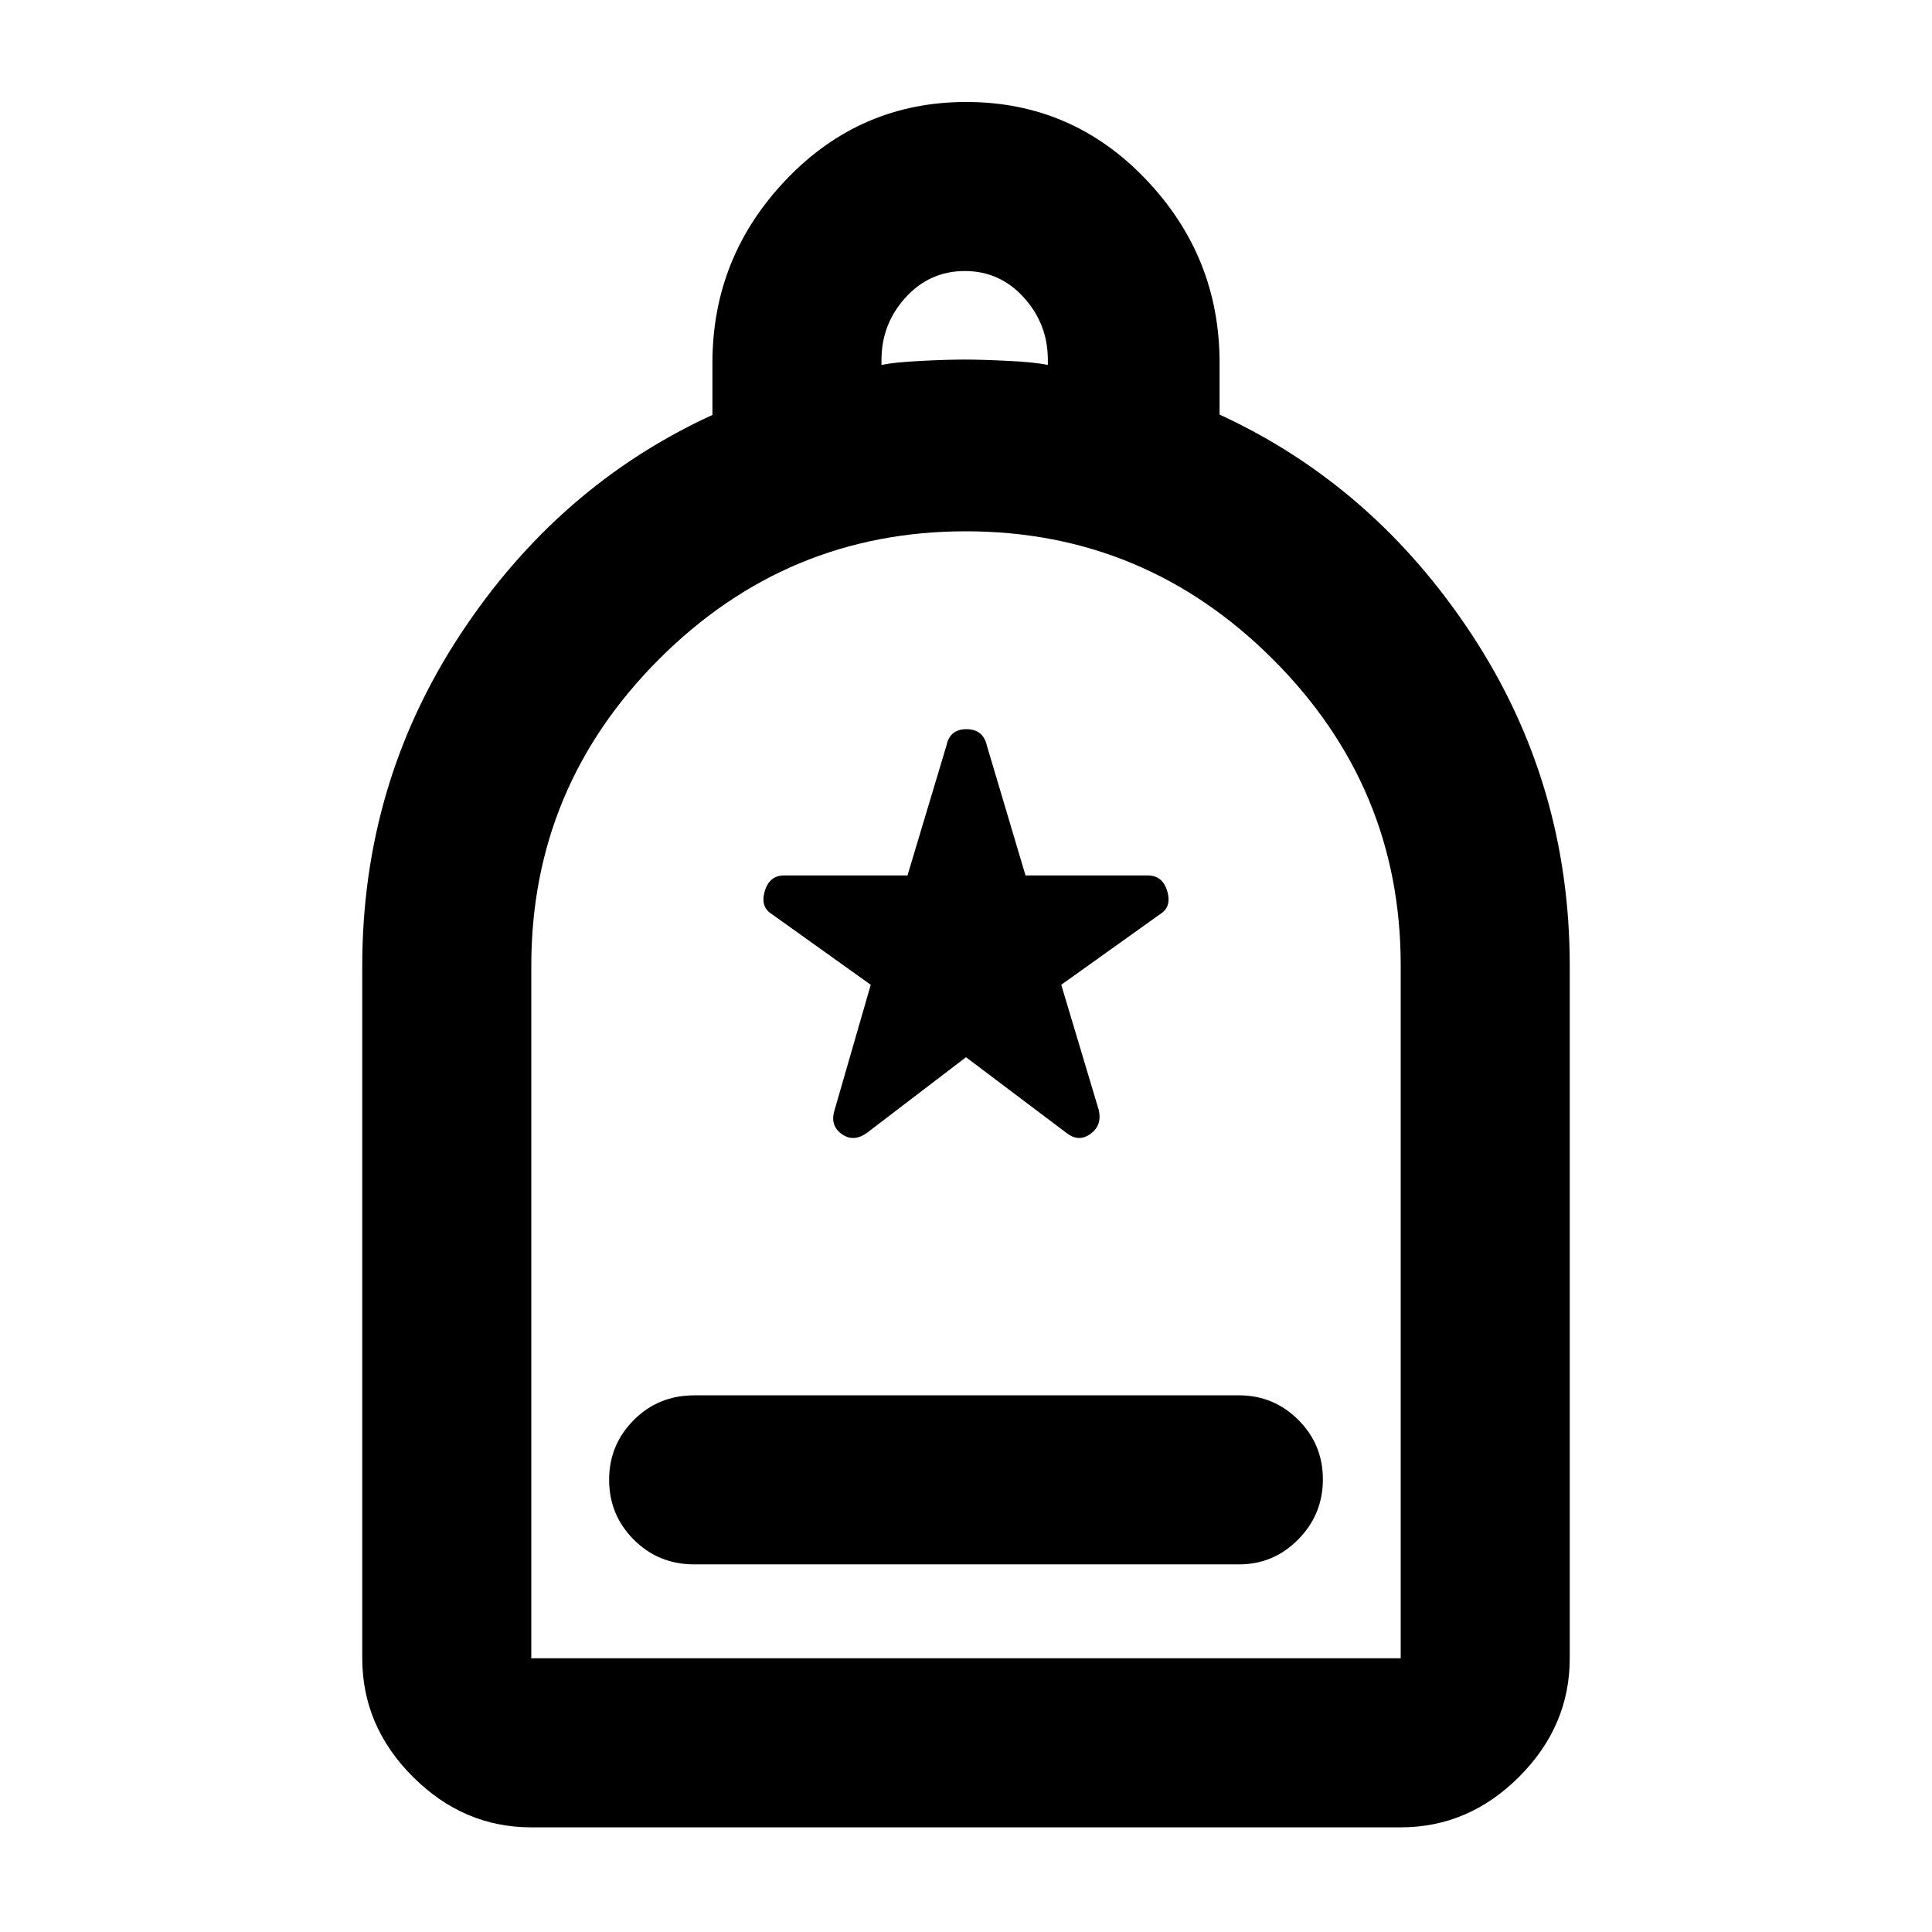 <svg xmlns="http://www.w3.org/2000/svg" height="40" viewBox="0 -960 960 960" width="40"><path d="M345-182.67h270.67q17.18 0 29.42-12.4 12.24-12.41 12.24-29.84 0-17.42-12.24-29.59-12.24-12.17-29.42-12.17H345q-17.83 0-30.08 12.29-12.25 12.28-12.25 29.71 0 17.42 12.25 29.71T345-182.67ZM264-52q-33.73 0-58.86-25.14Q180-102.28 180-136v-344q0-90.67 48.67-164.67 48.66-74 125.33-109.15v-25.83q0-52.83 36.78-91.26 36.79-38.42 89.34-38.42 52.55 0 89.21 38.39Q606-832.54 606-779.78V-754q76.67 35.33 125.33 109.33Q780-570.67 780-480v344q0 33.72-25.14 58.86Q729.73-52 696-52H264Zm0-84h432v-344.47q0-88.53-63.6-152.03T479.9-696q-88.9 0-152.4 63.52Q264-568.95 264-480.15V-136Zm174-642.67q6.33-1.33 19.5-2 13.17-.66 21.83-.66 8.67 0 21.84.66 13.16.67 19.5 2v-2.52q0-17.81-11.94-30.98-11.93-13.16-29.33-13.16T450-812.2q-12 13.14-12 31.11v2.42ZM264-136h432-432Zm216-298.67L530-397q6 4.67 11.83.44 5.84-4.23 4.17-11.77l-18.67-62.34 49-35q6-3.66 3.67-11.5-2.33-7.83-9.67-7.83h-60.76l-19.24-64.67q-1.89-8-10.11-8-8.22 0-9.89 8L450.93-525h-61.26q-7.34 0-9.67 7.83-2.33 7.84 3.67 11.5l49 35-18 62.34q-2.34 7.54 3.5 11.77 5.83 4.23 12.5-.44L480-434.67Z"/></svg>